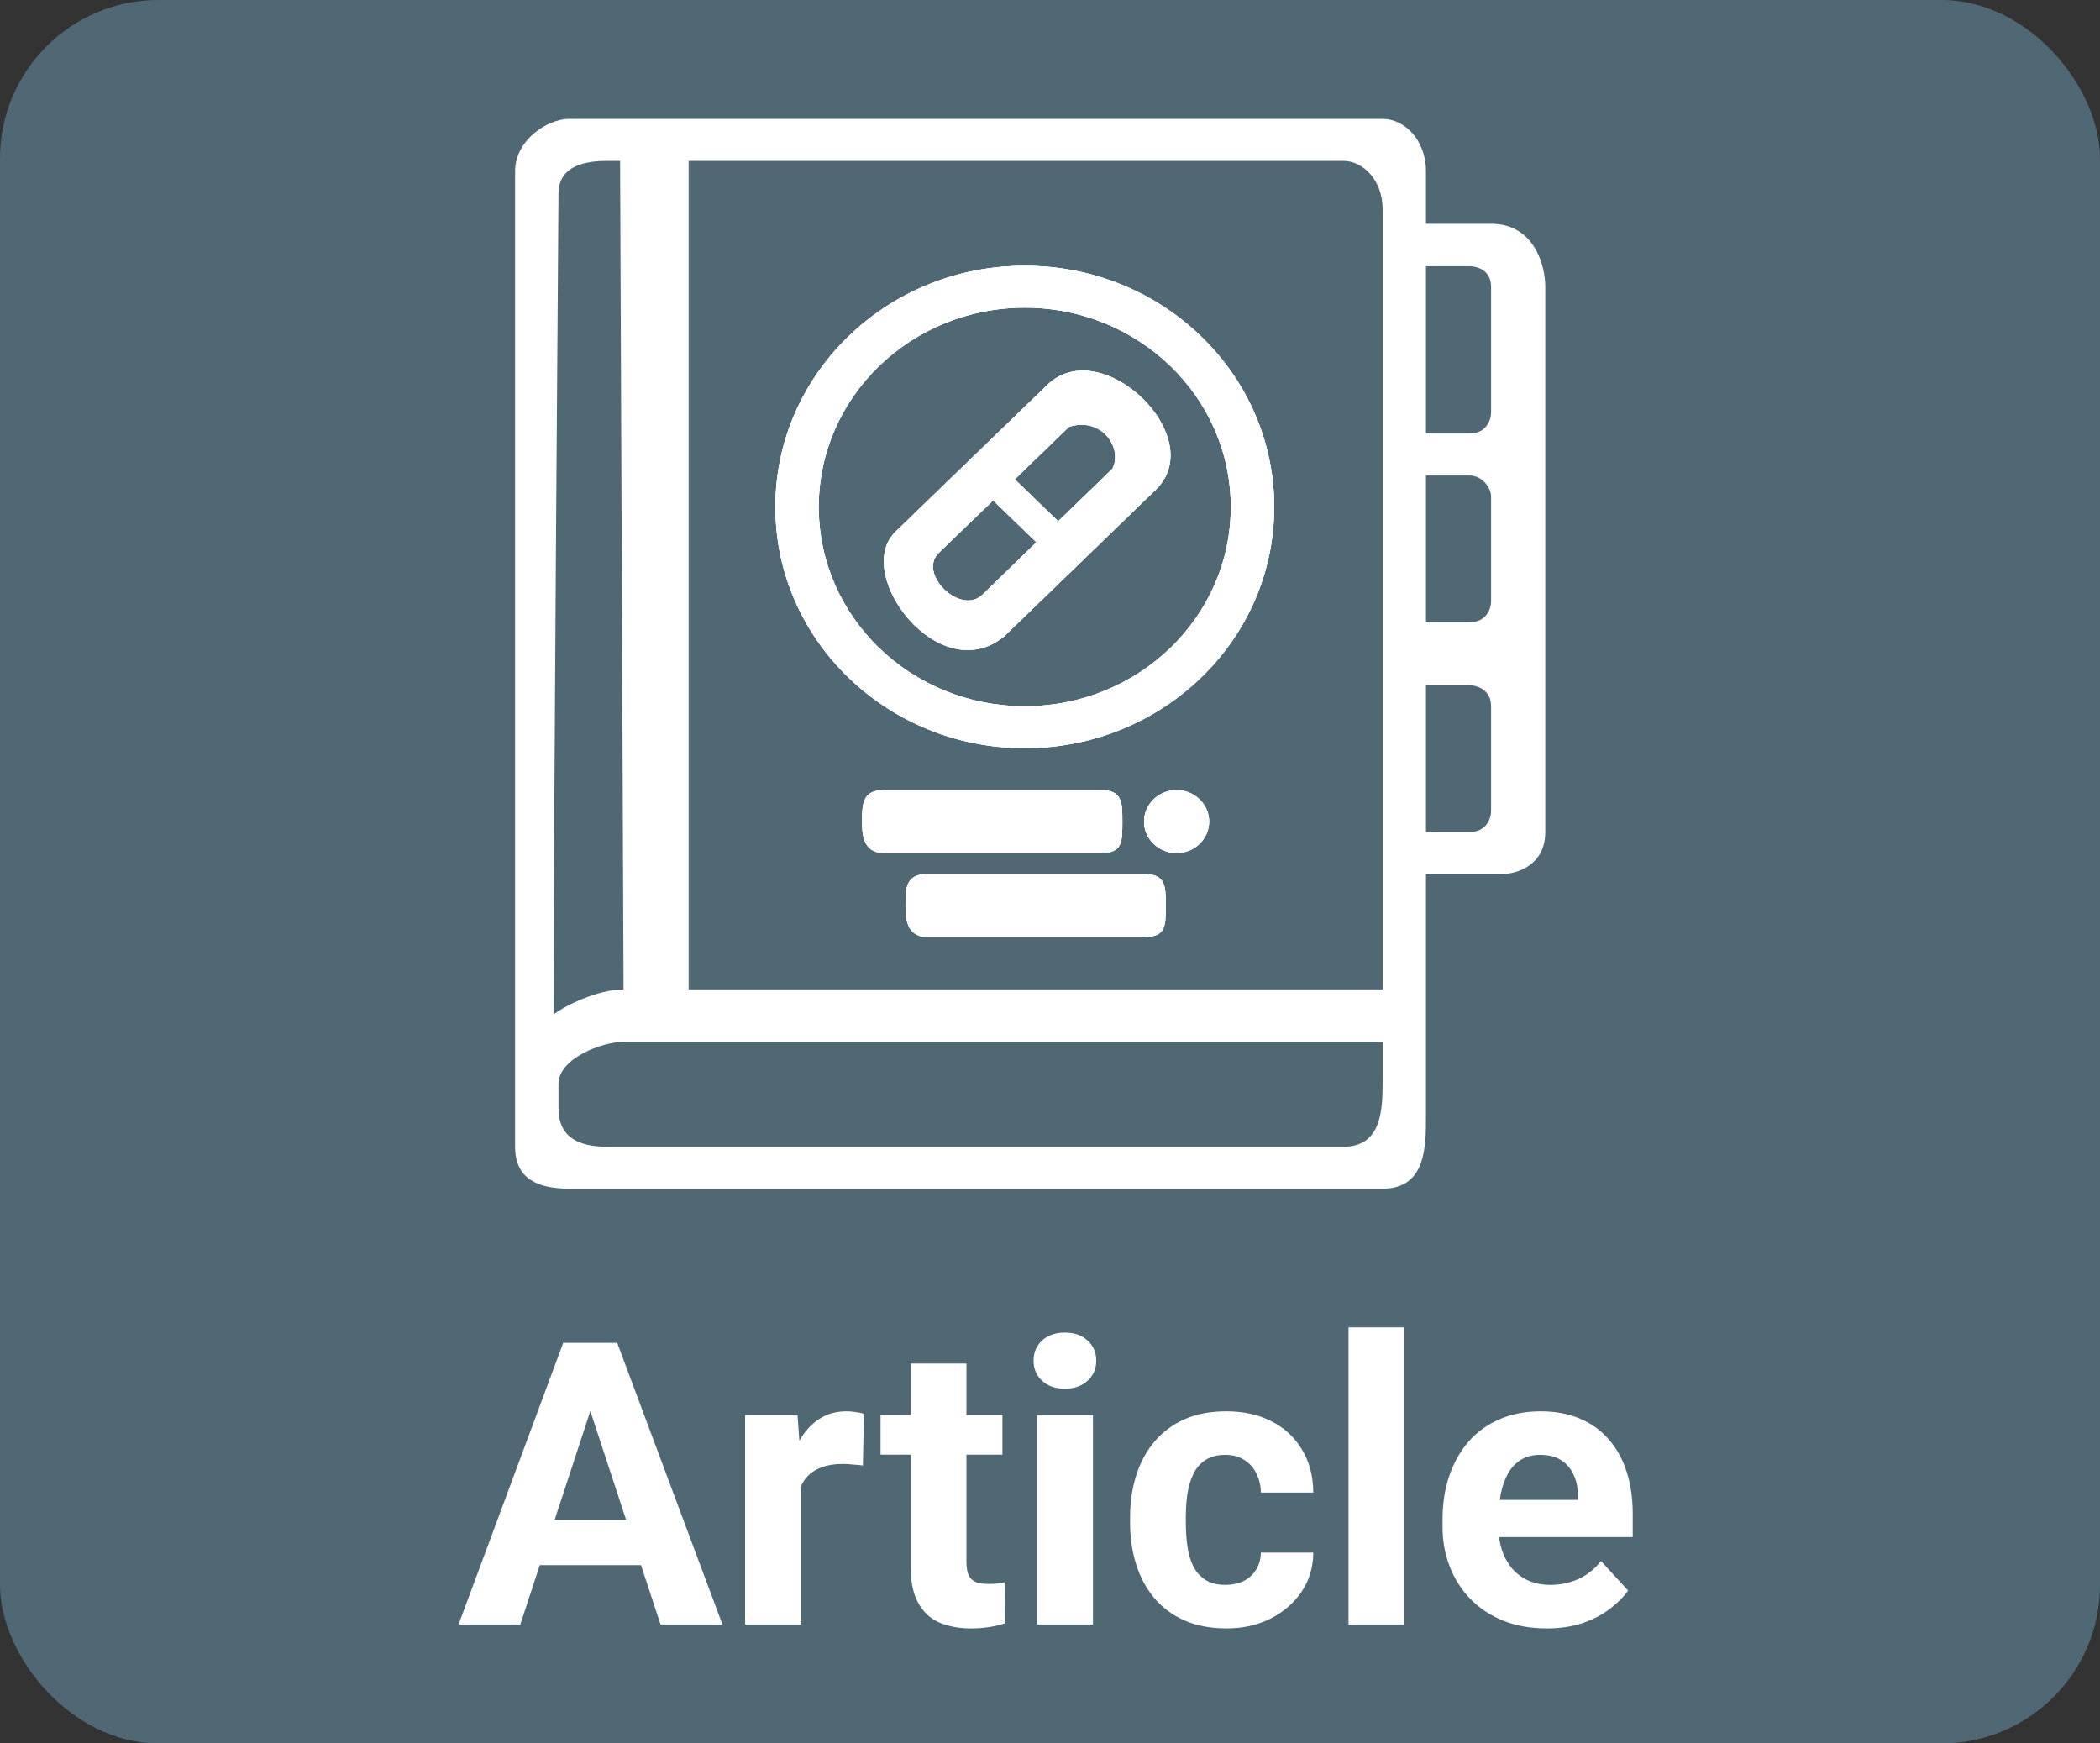 <svg width="53" height="44" viewBox="0 0 53 44" fill="none" xmlns="http://www.w3.org/2000/svg">
<rect x="0" y="0" width="53" height="44" fill="#333333" stroke="none"/>
<rect width="53" height="44" rx="4" fill="#4F6874"/>
<path fill-rule="evenodd" clip-rule="evenodd" d="M32.158 12.795C32.158 16.157 29.34 18.883 25.863 18.883C22.387 18.883 19.569 16.157 19.569 12.795C19.569 9.432 22.387 6.707 25.863 6.707C29.34 6.707 32.158 9.432 32.158 12.795ZM25.863 17.824C28.735 17.824 31.063 15.573 31.063 12.795C31.063 10.017 28.735 7.765 25.863 7.765C22.991 7.765 20.663 10.017 20.663 12.795C20.663 15.573 22.991 17.824 25.863 17.824Z" fill="white"/>
<path fill-rule="evenodd" clip-rule="evenodd" d="M26.432 9.714L22.6 13.42C21.506 14.479 23.695 17.391 25.337 16.067C25.337 16.067 28.347 13.155 29.168 12.361C30.537 11.038 27.8 8.391 26.432 9.714ZM26.979 10.773L25.611 12.097L26.706 13.156L28.074 11.832C28.347 11.303 27.8 10.508 26.979 10.773ZM24.791 15.012C24.242 15.538 23.148 14.479 23.695 13.95L25.064 12.63L26.157 13.686C26.157 13.686 24.902 14.905 24.791 15.012Z" fill="white"/>
<path d="M22.305 21.529H27.779C28.326 21.529 28.326 21.265 28.326 20.735C28.326 20.25 28.326 19.941 27.779 19.941H22.305C21.758 19.941 21.758 20.312 21.758 20.735C21.758 21 21.758 21.529 22.305 21.529Z" fill="white"/>
<path d="M23.4 23.647H28.874C29.421 23.647 29.421 23.382 29.421 22.853C29.421 22.367 29.421 22.059 28.874 22.059H23.4C22.853 22.059 22.853 22.429 22.853 22.853C22.853 23.118 22.853 23.647 23.4 23.647Z" fill="white"/>
<path d="M30.516 20.735C30.516 21.174 30.148 21.529 29.695 21.529C29.241 21.529 28.874 21.174 28.874 20.735C28.874 20.297 29.241 19.941 29.695 19.941C30.148 19.941 30.516 20.297 30.516 20.735Z" fill="white"/>
<path fill-rule="evenodd" clip-rule="evenodd" d="M32.158 12.795C32.158 16.157 29.34 18.883 25.863 18.883C22.387 18.883 19.569 16.157 19.569 12.795C19.569 9.432 22.387 6.707 25.863 6.707C29.34 6.707 32.158 9.432 32.158 12.795ZM22.305 21.529H27.779C28.326 21.529 28.326 21.265 28.326 20.735C28.326 20.25 28.326 19.941 27.779 19.941H22.305C21.758 19.941 21.758 20.312 21.758 20.735C21.758 21 21.758 21.529 22.305 21.529ZM23.4 23.647H28.874C29.421 23.647 29.421 23.382 29.421 22.853C29.421 22.367 29.421 22.059 28.874 22.059H23.4C22.853 22.059 22.853 22.429 22.853 22.853C22.853 23.118 22.853 23.647 23.4 23.647ZM30.516 20.735C30.516 21.174 30.148 21.529 29.695 21.529C29.241 21.529 28.874 21.174 28.874 20.735C28.874 20.297 29.241 19.941 29.695 19.941C30.148 19.941 30.516 20.297 30.516 20.735ZM31.063 12.795C31.063 15.573 28.735 17.824 25.863 17.824C22.991 17.824 20.663 15.573 20.663 12.795C20.663 10.017 22.991 7.765 25.863 7.765C28.735 7.765 31.063 10.017 31.063 12.795ZM22.6 13.42L26.432 9.714C27.8 8.391 30.537 11.038 29.168 12.361C28.347 13.155 25.337 16.067 25.337 16.067C23.695 17.391 21.506 14.479 22.6 13.42ZM26.979 10.773L25.611 12.097L26.706 13.156L28.074 11.832C28.347 11.303 27.8 10.508 26.979 10.773ZM23.695 13.95C23.148 14.479 24.242 15.538 24.791 15.012C24.902 14.905 26.157 13.686 26.157 13.686L25.064 12.63L23.695 13.95Z" fill="white"/>
<path fill-rule="evenodd" clip-rule="evenodd" d="M13 4.324C13 5.117 13.001 28.147 13 28.941C12.999 29.735 13.547 30 14.368 30H34.895C35.989 30 35.99 28.941 35.989 28.147C35.989 27.992 35.989 27.017 35.989 25.543C35.989 24.569 35.989 23.377 35.989 22.059H37.905C38.27 22.059 39 21.847 39 21V7.235C39 6.706 38.726 5.647 37.632 5.647H35.989L35.989 4.324C35.989 3.529 35.442 3 34.895 3L33.774 3C29.538 3 14.843 3.001 14.368 3C13.821 2.999 13 3.53 13 4.324ZM35.989 6.719H37.084C37.267 6.715 37.632 6.812 37.632 7.235V10.412C37.632 10.588 37.522 10.941 37.084 10.941H35.989L35.989 6.719ZM35.989 12H37.084C37.415 12 37.632 12.318 37.632 12.529V15.177C37.632 15.353 37.522 15.706 37.084 15.706H35.989L35.989 12ZM35.989 17.294H37.084C37.267 17.294 37.632 17.4 37.632 17.823V20.471C37.632 20.647 37.522 21 37.084 21H35.989L35.989 17.294ZM33.904 4.06C34.4 4.06 34.895 4.547 34.895 5.279L34.895 6.719C34.895 10.467 34.895 20.449 34.895 24.971H17.379V4.06C21.349 4.06 29.935 4.06 32.891 4.06L33.904 4.06ZM32.158 12.795C32.158 16.157 29.34 18.883 25.863 18.883C22.387 18.883 19.569 16.157 19.569 12.795C19.569 9.432 22.387 6.707 25.863 6.707C29.34 6.707 32.158 9.432 32.158 12.795ZM22.305 21.529H27.779C28.326 21.529 28.326 21.265 28.326 20.735C28.326 20.25 28.326 19.941 27.779 19.941H22.305C21.758 19.941 21.758 20.312 21.758 20.735C21.758 21 21.758 21.529 22.305 21.529ZM23.4 23.647H28.874C29.421 23.647 29.421 23.382 29.421 22.853C29.421 22.367 29.421 22.059 28.874 22.059H23.4C22.853 22.059 22.853 22.429 22.853 22.853C22.853 23.118 22.853 23.647 23.4 23.647ZM30.516 20.735C30.516 21.174 30.148 21.529 29.695 21.529C29.241 21.529 28.874 21.174 28.874 20.735C28.874 20.297 29.241 19.941 29.695 19.941C30.148 19.941 30.516 20.297 30.516 20.735ZM31.063 12.795C31.063 15.573 28.735 17.824 25.863 17.824C22.991 17.824 20.663 15.573 20.663 12.795C20.663 10.017 22.991 7.765 25.863 7.765C28.735 7.765 31.063 10.017 31.063 12.795ZM22.6 13.42L26.432 9.714C27.8 8.391 30.537 11.038 29.168 12.361C28.347 13.155 25.337 16.067 25.337 16.067C23.695 17.391 21.506 14.479 22.6 13.42ZM24.791 15.012C24.242 15.538 23.148 14.479 23.695 13.95L25.064 12.63L26.157 13.686C26.157 13.686 24.902 14.905 24.791 15.012ZM25.611 12.097L26.979 10.773C27.8 10.508 28.347 11.303 28.074 11.832L26.706 13.156L25.611 12.097ZM33.904 28.942C34.895 28.942 34.895 27.966 34.895 27.234C34.895 27.152 34.895 26.82 34.895 26.295H15.737C15.19 26.295 14.095 26.715 14.095 27.354C14.095 27.631 14.095 27.765 14.095 27.844C14.095 27.905 14.095 27.932 14.095 27.966C14.095 28.698 14.59 28.942 15.333 28.942H33.904ZM15.333 4.06C14.838 4.059 14.095 4.152 14.095 4.883C14.095 5.484 13.973 20.068 13.972 25.605C14.236 25.391 15.086 24.971 15.737 24.971L15.65 4.06C15.463 4.06 15.395 4.06 15.355 4.06C15.347 4.06 15.34 4.06 15.333 4.06Z" fill="white"/>
<path d="M15.065 35.106L13.131 41H11.573L14.215 33.891H15.206L15.065 35.106ZM16.671 41L14.732 35.106L14.576 33.891H15.577L18.233 41H16.671ZM16.583 38.353V39.501H12.828V38.353H16.583ZM20.211 36.869V41H18.805V35.717H20.128L20.211 36.869ZM21.803 35.683L21.778 36.986C21.71 36.977 21.627 36.968 21.529 36.962C21.435 36.952 21.349 36.947 21.27 36.947C21.072 36.947 20.899 36.973 20.753 37.025C20.61 37.074 20.489 37.148 20.392 37.245C20.297 37.343 20.226 37.462 20.177 37.602C20.131 37.742 20.105 37.901 20.099 38.08L19.815 37.992C19.815 37.65 19.85 37.336 19.918 37.05C19.986 36.76 20.086 36.508 20.216 36.293C20.349 36.078 20.512 35.912 20.704 35.795C20.896 35.678 21.116 35.619 21.363 35.619C21.441 35.619 21.521 35.626 21.602 35.639C21.684 35.648 21.751 35.663 21.803 35.683ZM25.299 35.717V36.713H22.223V35.717H25.299ZM22.984 34.413H24.391V39.408C24.391 39.561 24.41 39.678 24.449 39.76C24.491 39.841 24.553 39.898 24.635 39.931C24.716 39.96 24.819 39.975 24.942 39.975C25.03 39.975 25.108 39.971 25.177 39.965C25.248 39.955 25.309 39.945 25.357 39.935L25.362 40.971C25.242 41.01 25.112 41.041 24.972 41.063C24.832 41.086 24.677 41.098 24.508 41.098C24.199 41.098 23.928 41.047 23.697 40.946C23.469 40.842 23.294 40.676 23.17 40.448C23.046 40.22 22.984 39.921 22.984 39.55V34.413ZM27.584 35.717V41H26.173V35.717H27.584ZM26.085 34.34C26.085 34.135 26.157 33.965 26.3 33.832C26.443 33.699 26.635 33.632 26.876 33.632C27.114 33.632 27.304 33.699 27.447 33.832C27.594 33.965 27.667 34.135 27.667 34.34C27.667 34.545 27.594 34.714 27.447 34.848C27.304 34.981 27.114 35.048 26.876 35.048C26.635 35.048 26.443 34.981 26.3 34.848C26.157 34.714 26.085 34.545 26.085 34.34ZM30.929 39.999C31.101 39.999 31.254 39.967 31.388 39.901C31.521 39.833 31.625 39.739 31.7 39.618C31.778 39.495 31.819 39.35 31.822 39.184H33.145C33.142 39.555 33.043 39.885 32.848 40.175C32.652 40.461 32.39 40.688 32.062 40.853C31.733 41.016 31.365 41.098 30.958 41.098C30.548 41.098 30.19 41.029 29.884 40.893C29.581 40.756 29.329 40.567 29.127 40.326C28.925 40.082 28.774 39.799 28.673 39.477C28.572 39.151 28.521 38.803 28.521 38.432V38.29C28.521 37.916 28.572 37.567 28.673 37.245C28.774 36.92 28.925 36.636 29.127 36.395C29.329 36.151 29.581 35.961 29.884 35.824C30.186 35.688 30.541 35.619 30.948 35.619C31.381 35.619 31.76 35.702 32.086 35.868C32.415 36.034 32.672 36.272 32.857 36.581C33.046 36.887 33.142 37.25 33.145 37.67H31.822C31.819 37.494 31.782 37.335 31.71 37.191C31.642 37.048 31.541 36.934 31.407 36.85C31.277 36.762 31.116 36.718 30.924 36.718C30.719 36.718 30.551 36.762 30.421 36.85C30.291 36.934 30.19 37.051 30.118 37.201C30.047 37.348 29.996 37.515 29.967 37.704C29.941 37.89 29.928 38.085 29.928 38.29V38.432C29.928 38.637 29.941 38.834 29.967 39.023C29.993 39.211 30.042 39.379 30.113 39.525C30.188 39.672 30.291 39.787 30.421 39.872C30.551 39.957 30.72 39.999 30.929 39.999ZM35.445 33.5V41H34.034V33.5H35.445ZM39.039 41.098C38.629 41.098 38.261 41.033 37.935 40.902C37.61 40.769 37.333 40.585 37.105 40.351C36.881 40.116 36.708 39.844 36.588 39.535C36.467 39.223 36.407 38.891 36.407 38.539V38.344C36.407 37.943 36.464 37.577 36.578 37.245C36.692 36.913 36.855 36.625 37.066 36.381C37.281 36.137 37.542 35.95 37.848 35.819C38.154 35.686 38.499 35.619 38.883 35.619C39.257 35.619 39.589 35.681 39.879 35.805C40.169 35.928 40.411 36.104 40.606 36.332C40.805 36.56 40.955 36.833 41.056 37.152C41.157 37.468 41.207 37.82 41.207 38.207V38.793H37.008V37.855H39.825V37.748C39.825 37.553 39.789 37.379 39.718 37.226C39.649 37.069 39.545 36.946 39.405 36.855C39.265 36.763 39.086 36.718 38.868 36.718C38.683 36.718 38.523 36.758 38.39 36.84C38.256 36.921 38.147 37.035 38.062 37.182C37.981 37.328 37.919 37.501 37.877 37.699C37.838 37.895 37.818 38.109 37.818 38.344V38.539C37.818 38.751 37.848 38.946 37.906 39.125C37.968 39.304 38.054 39.459 38.165 39.589C38.279 39.719 38.416 39.82 38.575 39.892C38.738 39.963 38.922 39.999 39.127 39.999C39.381 39.999 39.617 39.95 39.835 39.852C40.056 39.752 40.247 39.6 40.406 39.398L41.09 40.141C40.979 40.3 40.828 40.453 40.636 40.6C40.447 40.746 40.219 40.867 39.952 40.961C39.685 41.052 39.381 41.098 39.039 41.098Z" fill="white"/>
</svg>
